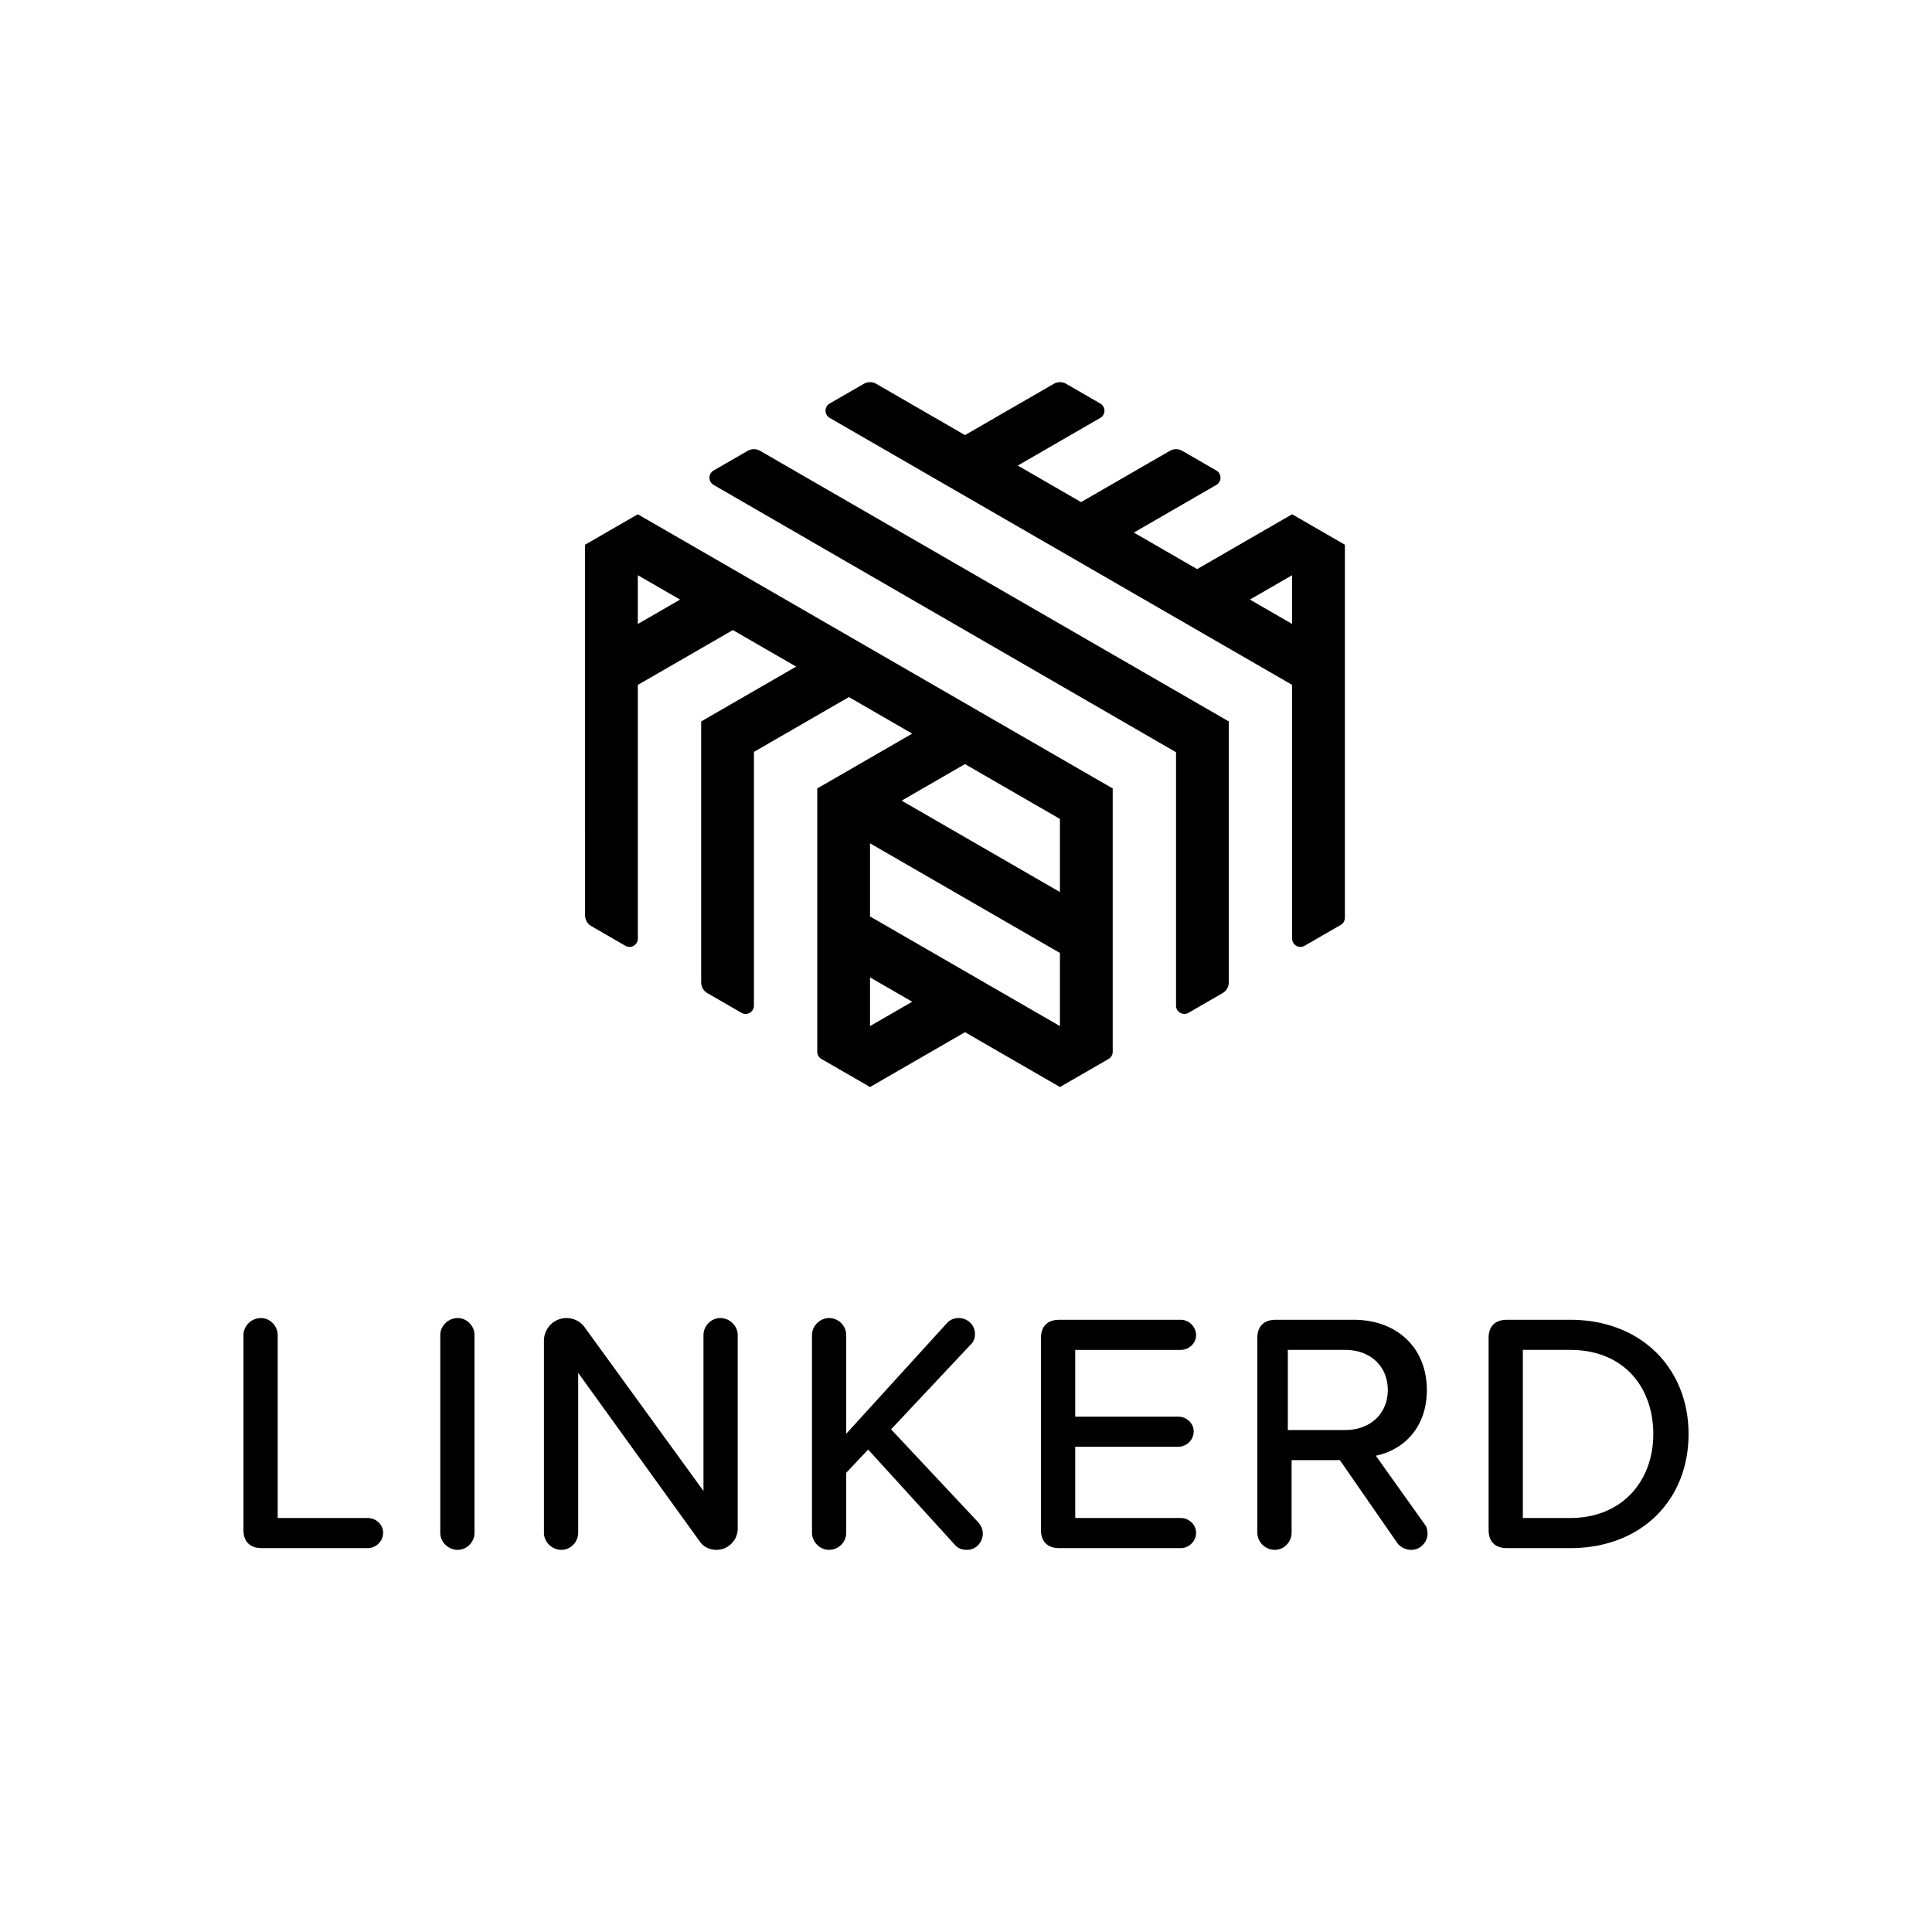 <svg xmlns="http://www.w3.org/2000/svg" viewBox="0 0 512 512"><path d="M342.425 136.284v.006l-.003-.001-25.167 14.53-16.774-9.684 21.861-12.623c1.47-.849 1.47-2.971 0-3.82l-9.024-5.208a3.309 3.309 0 00-3.308 0l-23.513 13.576-16.774-9.684 21.861-12.622c1.47-.849 1.47-2.971 0-3.82l-9.023-5.208a3.308 3.308 0 00-3.309 0l-23.513 13.576-23.527-13.584a3.309 3.309 0 00-3.308 0l-9.023 5.208c-1.47.849-1.47 2.971 0 3.82l122.542 70.752h.002v67.232c0 1.698 1.838 2.76 3.308 1.91l9.573-5.527a2.206 2.206 0 001.103-1.91V144.36l-13.984-8.076zm0 29.068l-11.187-6.46 11.187-6.458v12.918z"/><path d="M201.447 119.48a3.308 3.308 0 00-3.309 0l-9.021 5.209c-1.47.849-1.47 2.971 0 3.82l122.543 70.84v67.143c0 1.698 1.838 2.76 3.308 1.91l9.021-5.208a3.309 3.309 0 001.655-2.866v-69.14l-.015.01.015-.01-124.197-71.707z"/><path d="M169.027 136.288v-.001l-13.984 8.074v75.832l.008-.004v22.377c0 1.183.63 2.275 1.654 2.866l9.021 5.208c1.47.849 3.309-.213 3.309-1.91V181.5l.007.004 25.168-14.53 16.774 9.685-25.165 14.53-.003-.002v69.141c0 1.182.63 2.274 1.654 2.865l9.021 5.208c1.47.85 3.309-.212 3.309-1.91v-67.228l25.167-14.53 16.775 9.685-25.168 14.531.007.004v69.773c0 .788.42 1.517 1.102 1.91l12.881 7.437 25.167-14.53 25.163 14.527v.004l.003-.002.002.001 10.678-6.163c.014-.008.026-.018.04-.027l2.16-1.247a2.206 2.206 0 001.102-1.91V208.95v.001l-125.852-72.662zm0 29.08v-12.933l11.2 6.466-11.2 6.466zm61.537 106.56v-12.915l11.184 6.457-11.184 6.457zm50.33-.005l-50.33-29.059v-19.376l50.33 29.058v19.377zm0-35.524l-41.947-24.22 16.778-9.687 25.167 14.531h.002V236.4zM64.516 405.462v-51.626c0-2.449 2.087-4.536 4.627-4.536 2.45 0 4.447 2.087 4.447 4.536v48.45H97.45c2.178 0 4.084 1.724 4.084 3.902 0 2.268-1.906 4.083-4.084 4.083H69.416c-3.176 0-4.9-1.724-4.9-4.809zM116.675 406.188v-52.352c0-2.449 2.087-4.536 4.627-4.536 2.45 0 4.446 2.087 4.446 4.536v52.352c0 2.45-1.996 4.537-4.446 4.537-2.54 0-4.627-2.087-4.627-4.537zM185.341 408.366l-32.117-44.549v42.37c0 2.451-1.996 4.538-4.447 4.538-2.54 0-4.627-2.087-4.627-4.537v-50.9c0-3.266 2.631-5.988 5.989-5.988 1.905 0 3.72.907 4.808 2.45l31.483 43.37v-41.284c0-2.449 1.996-4.536 4.447-4.536 2.54 0 4.627 2.087 4.627 4.536V405.1c0 3.085-2.54 5.626-5.626 5.626-1.905 0-3.539-.818-4.537-2.36zM260.46 406.37c0 2.359-1.815 4.355-4.174 4.355-1.18 0-2.268-.273-3.176-1.27l-23.045-25.314-5.807 6.17v15.877c0 2.45-1.996 4.537-4.537 4.537-2.45 0-4.536-2.087-4.536-4.537v-52.352c0-2.449 2.087-4.536 4.536-4.536 2.541 0 4.537 2.087 4.537 4.536v26.13l26.675-29.304c.907-.999 1.996-1.362 3.175-1.362 2.268 0 4.264 1.815 4.264 4.174 0 1.089-.271 2.087-1.179 2.903l-21.05 22.411 23.137 24.678c.726.816 1.18 1.905 1.18 2.903zM275.873 405.462v-50.899c0-3.085 1.723-4.809 4.9-4.809h32.118c2.178 0 4.083 1.815 4.083 4.082 0 2.178-1.905 3.902-4.083 3.902h-27.945v17.692h27.309c2.178 0 4.083 1.724 4.083 3.902 0 2.269-1.905 4.083-4.083 4.083h-27.309v18.871h27.945c2.178 0 4.083 1.724 4.083 3.902 0 2.268-1.905 4.083-4.083 4.083h-32.119c-3.176 0-4.9-1.724-4.9-4.809zM378.306 406.551c0 1.905-1.724 4.174-4.264 4.174-1.543 0-2.994-.727-3.81-1.905l-15.153-21.867h-12.792v19.235c0 2.45-1.997 4.537-4.447 4.537-2.54 0-4.627-2.087-4.627-4.537v-51.625c0-3.085 1.724-4.809 4.9-4.809h20.596c11.522 0 19.416 7.44 19.416 18.6 0 10.161-6.352 15.968-13.519 17.42l12.792 17.965c.545.634.908 1.36.908 2.812zm-37.02-27.582h15.243c6.532 0 11.25-4.264 11.25-10.616 0-6.35-4.718-10.615-11.25-10.615h-15.242v21.23zM394.498 405.462v-50.899c0-3.085 1.723-4.809 4.899-4.809h16.695c18.871 0 31.392 12.883 31.392 30.303 0 17.511-12.521 30.214-31.392 30.214h-16.695c-3.176 0-4.9-1.724-4.9-4.809zm21.594-3.176c13.971 0 22.047-9.98 22.047-22.229 0-12.43-7.803-22.32-22.047-22.32H403.57v44.55h12.52z"/></svg>